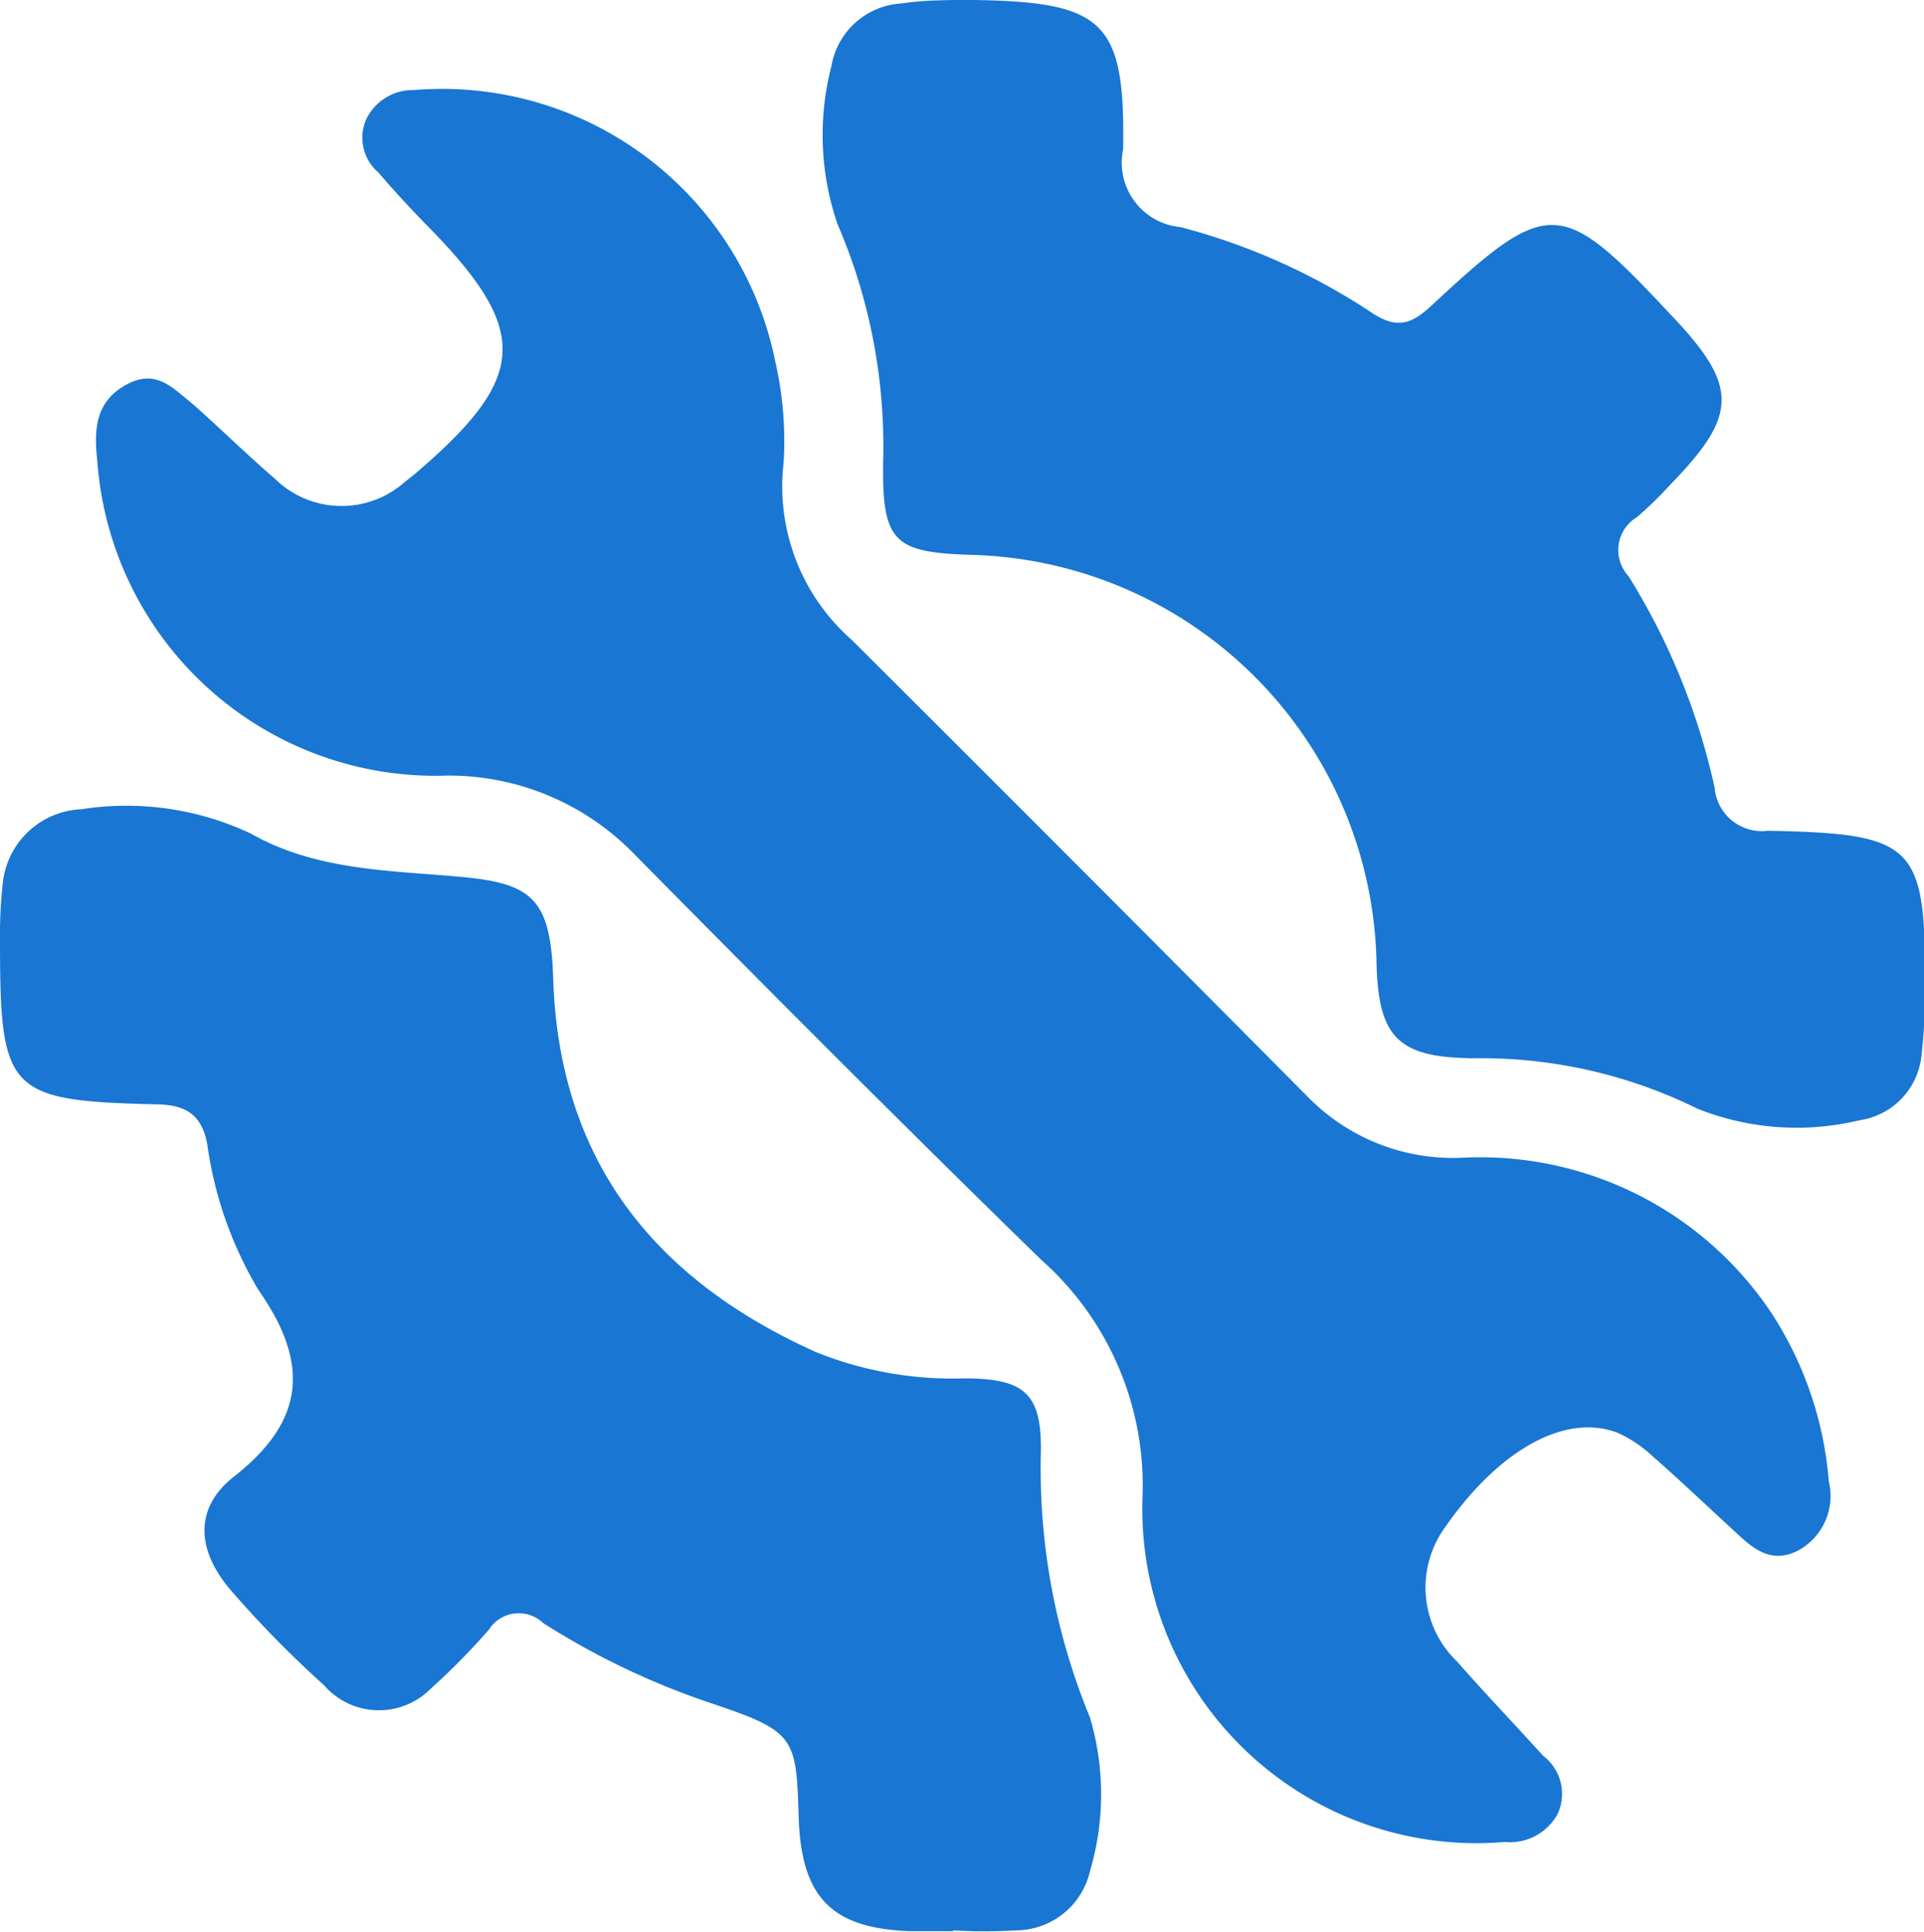 <svg xmlns="http://www.w3.org/2000/svg" viewBox="0 0 44.66 44.83"><defs><style>.cls-1{fill:#1976d3;}</style></defs><title>service - blue</title><g id="Layer_2" data-name="Layer 2"><g id="Layer_1-2" data-name="Layer 1"><path class="cls-1" d="M18.19,10.73a4.74,4.74,0,0,0,1.58,4.12q5.32,5.3,10.61,10.63a4.72,4.72,0,0,0,3.56,1.39,8.12,8.12,0,0,1,7.19,3.62,8.36,8.36,0,0,1,1.32,3.89A1.44,1.44,0,0,1,41.71,36c-.65.31-1.07-.11-1.49-.5-.63-.58-1.25-1.17-1.89-1.73a2.92,2.92,0,0,0-.79-.52c-1.21-.46-2.75.4-4,2.2a2.38,2.38,0,0,0,.28,3.11c.65.74,1.34,1.46,2,2.19a1.11,1.11,0,0,1,.34,1.34,1.26,1.26,0,0,1-1.23.66,7.76,7.76,0,0,1-8.41-8,7,7,0,0,0-2.36-5.52C21,26.15,17.86,23,14.73,19.83A6,6,0,0,0,10.39,18a7.87,7.87,0,0,1-8.13-7.29c-.08-.71-.06-1.37.65-1.77S4,9,4.49,9.39c.63.56,1.24,1.16,1.89,1.72a2.21,2.21,0,0,0,3,.09L9.63,11c2.65-2.26,2.69-3.33.25-5.8C9.5,4.81,9.14,4.42,8.78,4A1.06,1.06,0,0,1,8.5,2.77a1.2,1.2,0,0,1,1.11-.68A7.89,7.89,0,0,1,18,8.41,8.25,8.25,0,0,1,18.19,10.73Z"/><path class="cls-1" d="M22.14,44.82h-1c-1.83-.06-2.54-.78-2.6-2.63s-.06-2-2-2.65a17.72,17.72,0,0,1-3.93-1.87.82.82,0,0,0-1.26.15A16,16,0,0,1,10,39.19a1.69,1.69,0,0,1-2.48-.08,24.92,24.92,0,0,1-2.16-2.2c-.8-.93-.86-1.91.07-2.64C7.05,33,7.22,31.68,6,29.94a9,9,0,0,1-1.19-3.39c-.13-.68-.49-.91-1.18-.92C.16,25.55,0,25.34,0,21.81a10.6,10.6,0,0,1,.06-1.27A1.92,1.92,0,0,1,1.9,18.78a6.76,6.76,0,0,1,3.93.57c1.5.85,3.19.85,4.86,1s2.09.52,2.15,2.34c.13,4.24,2.34,7,6.1,8.69a8.48,8.48,0,0,0,3.43.61c1.42,0,1.82.35,1.79,1.75a15.13,15.13,0,0,0,1.14,6.12,6.28,6.28,0,0,1,0,3.57,1.77,1.77,0,0,1-1.7,1.37,12.35,12.35,0,0,1-1.49,0Z"/><path class="cls-1" d="M22.52,0h.11c3,.05,3.49.5,3.44,3.47A1.5,1.5,0,0,0,27.4,5.27a14.8,14.8,0,0,1,4.46,2c.58.38.92.24,1.37-.18,2.72-2.53,3-2.51,5.52.18,1.62,1.69,1.61,2.35,0,4A8.85,8.85,0,0,1,38,12a.89.89,0,0,0-.2,1.37,15.57,15.57,0,0,1,2,4.91,1.1,1.1,0,0,0,1.24,1c3.45.07,3.67.32,3.64,3.75a12.23,12.23,0,0,1-.08,1.48A1.69,1.69,0,0,1,43.16,26a6.21,6.21,0,0,1-3.76-.27,11.35,11.35,0,0,0-5.13-1.17c-1.85,0-2.29-.49-2.32-2.3a9.66,9.66,0,0,0-9.32-9.38c-1.89-.05-2.16-.28-2.13-2.19a13,13,0,0,0-1.06-5.49,6.37,6.37,0,0,1-.14-3.67A1.75,1.75,0,0,1,20.93.08C21.45,0,22,0,22.52,0Z"/></g></g></svg>
